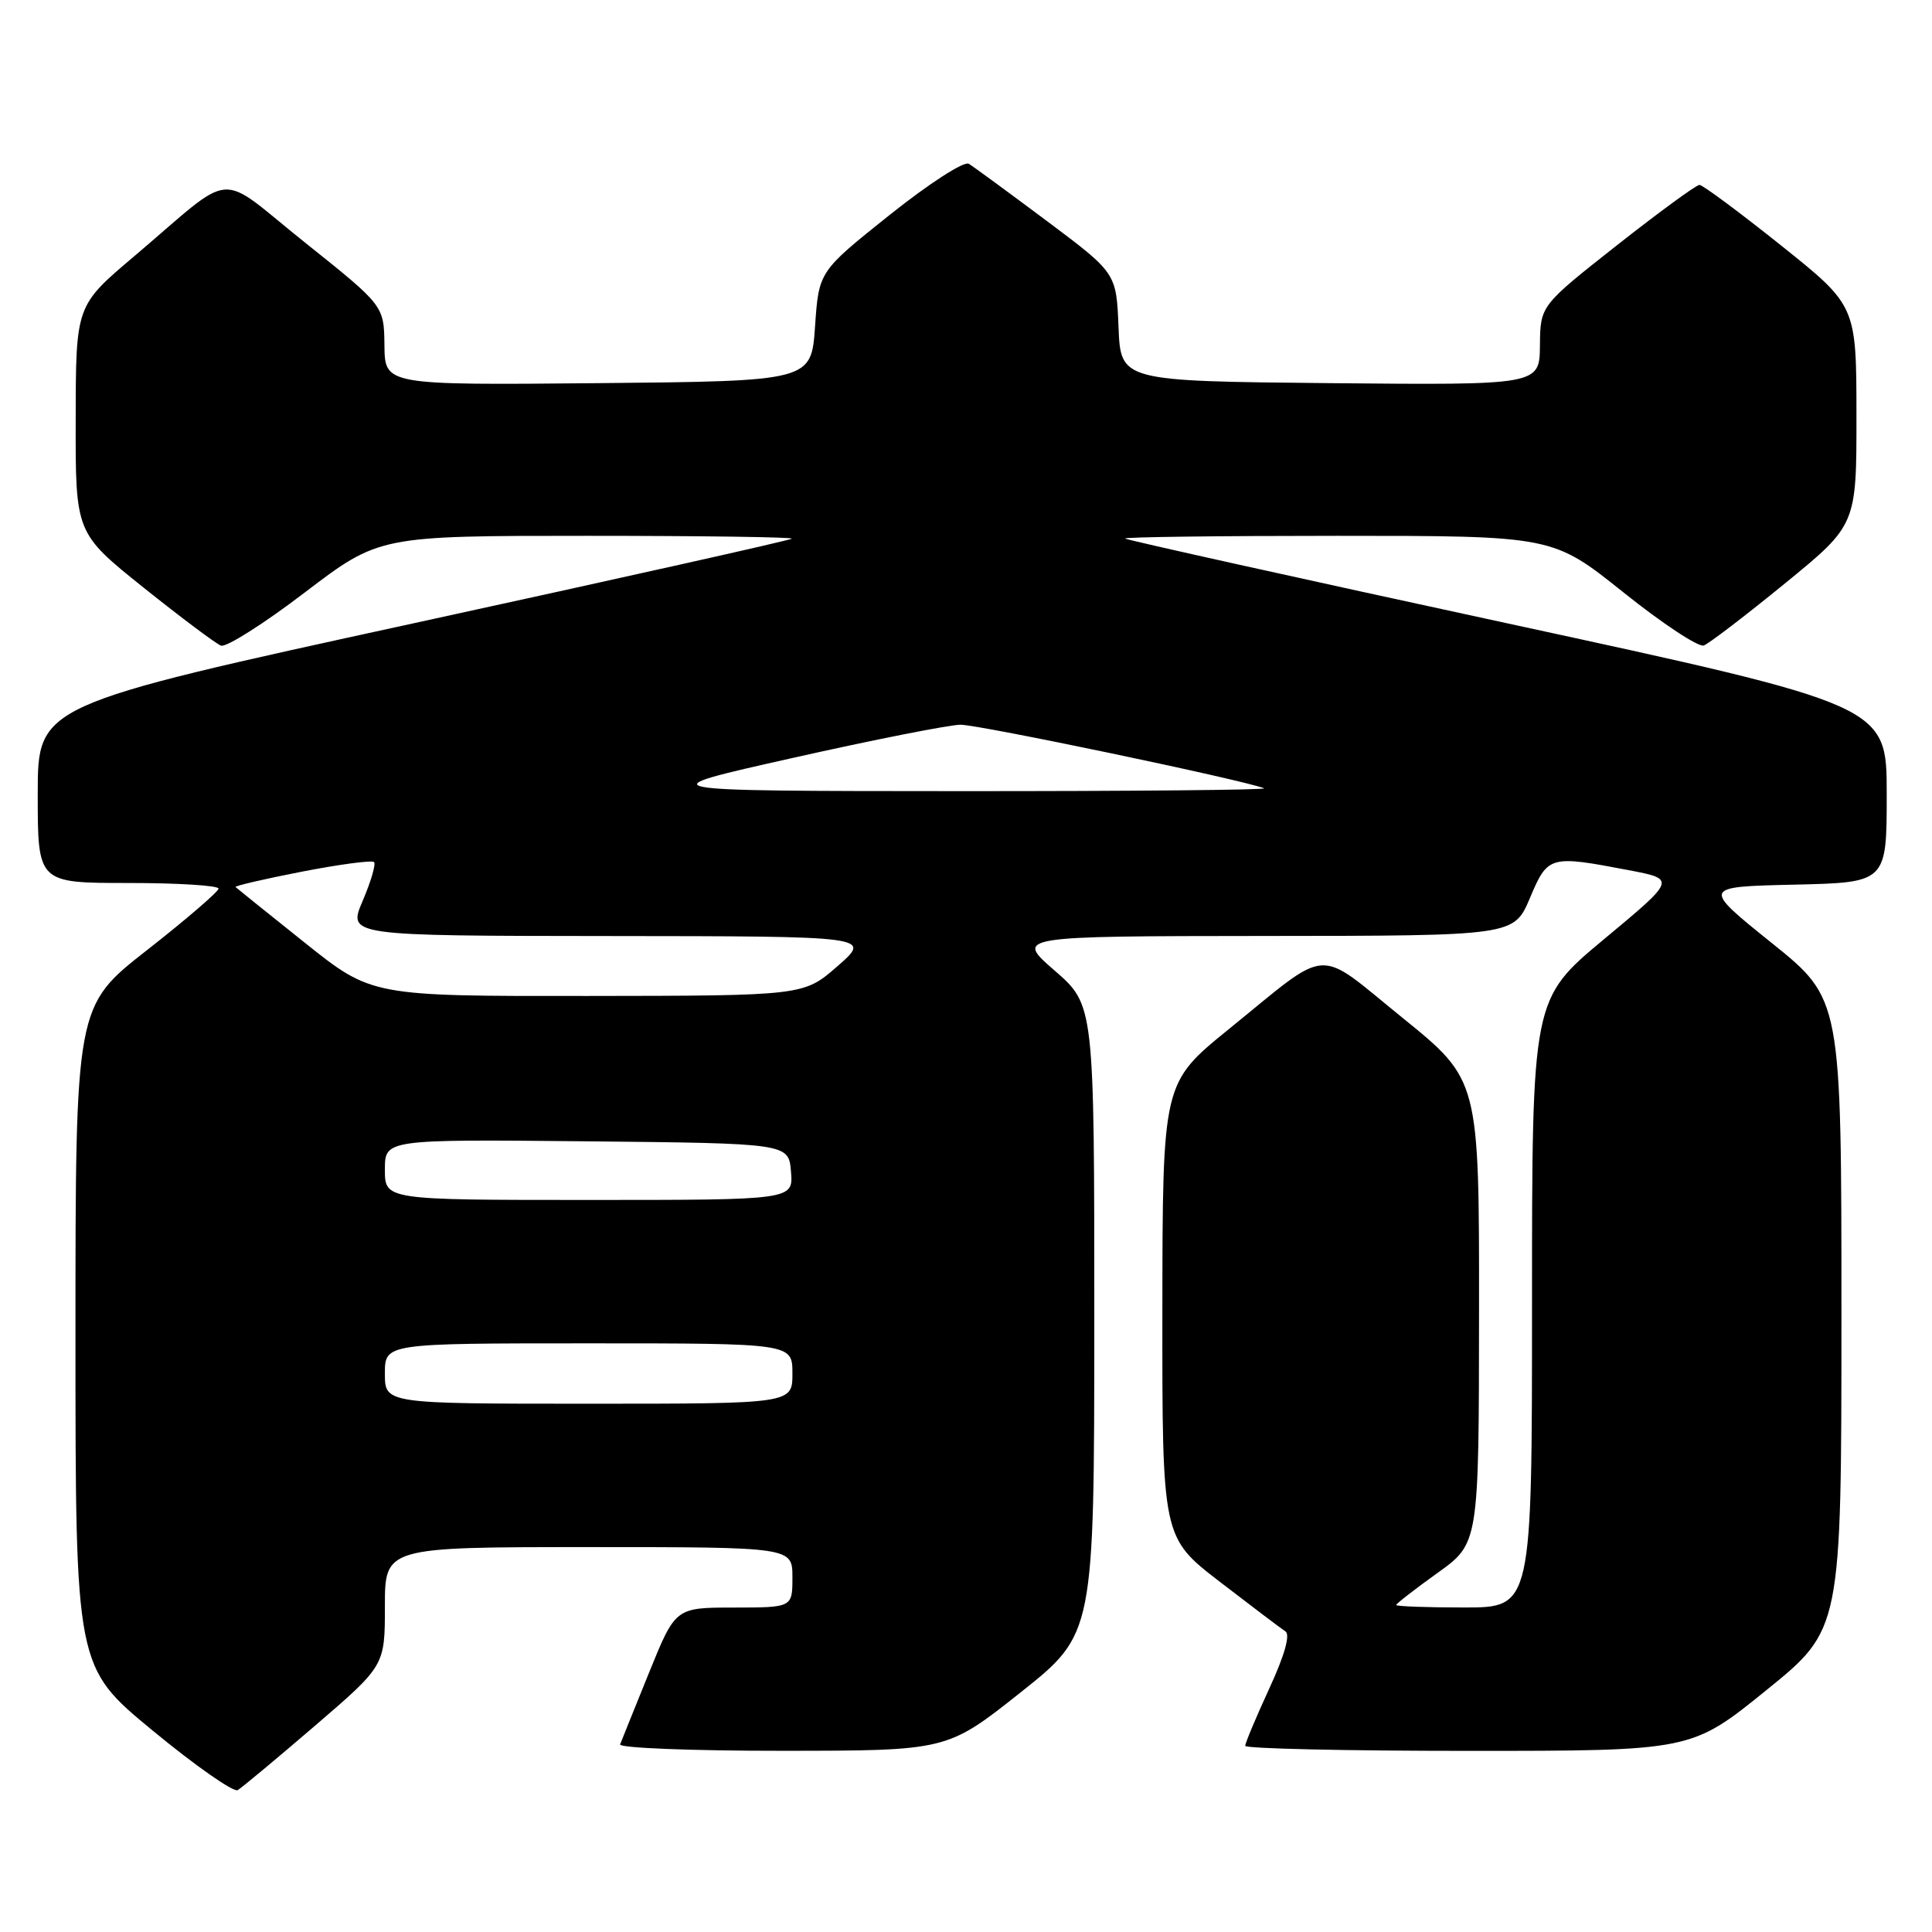 <?xml version="1.0" encoding="UTF-8" standalone="no"?>
<!DOCTYPE svg PUBLIC "-//W3C//DTD SVG 1.1//EN" "http://www.w3.org/Graphics/SVG/1.1/DTD/svg11.dtd" >
<svg xmlns="http://www.w3.org/2000/svg" xmlns:xlink="http://www.w3.org/1999/xlink" version="1.1" viewBox="0 0 256 256">
 <g >
 <path fill="currentColor"
d=" M 41.75 228.66 C 51.00 220.71 51.00 220.71 51.00 212.85 C 51.00 205.00 51.00 205.00 78.00 205.00 C 105.00 205.00 105.00 205.00 105.00 209.00 C 105.00 213.00 105.00 213.00 97.25 213.01 C 89.50 213.01 89.50 213.01 86.00 221.64 C 84.08 226.39 82.35 230.66 82.17 231.14 C 81.98 231.61 91.66 232.00 103.67 231.99 C 125.50 231.98 125.50 231.98 135.25 224.24 C 144.99 216.50 144.99 216.50 145.00 174.84 C 145.00 133.18 145.00 133.18 139.75 128.61 C 134.50 124.05 134.50 124.05 167.55 124.02 C 200.60 124.00 200.60 124.00 202.72 119.00 C 205.10 113.36 205.32 113.30 215.80 115.30 C 222.10 116.50 222.10 116.50 212.55 124.44 C 203.00 132.39 203.00 132.39 203.00 172.69 C 203.00 213.00 203.00 213.00 194.00 213.00 C 189.05 213.00 185.00 212.85 185.00 212.67 C 185.00 212.50 187.47 210.58 190.48 208.42 C 195.96 204.50 195.96 204.50 195.98 173.80 C 196.00 143.10 196.00 143.10 185.87 134.89 C 174.17 125.42 176.51 125.27 162.77 136.41 C 154.05 143.50 154.05 143.50 154.02 173.61 C 154.00 203.72 154.00 203.72 161.65 209.61 C 165.86 212.85 169.76 215.80 170.33 216.17 C 170.99 216.60 170.21 219.36 168.18 223.75 C 166.43 227.55 165.00 230.96 165.00 231.33 C 165.00 231.70 178.30 232.00 194.56 232.00 C 224.12 232.00 224.12 232.00 234.06 223.95 C 244.00 215.90 244.00 215.90 244.00 174.14 C 244.00 132.37 244.00 132.37 234.75 124.94 C 225.50 117.50 225.50 117.50 237.75 117.22 C 250.00 116.94 250.00 116.94 250.00 105.21 C 250.00 93.48 250.00 93.48 199.75 82.60 C 172.11 76.62 149.31 71.56 149.08 71.36 C 148.85 71.16 161.51 71.00 177.20 71.00 C 205.74 71.00 205.74 71.00 215.12 78.50 C 220.28 82.63 225.07 85.79 225.76 85.53 C 226.46 85.27 231.29 81.57 236.51 77.31 C 246.00 69.56 246.00 69.56 245.99 55.03 C 245.98 40.50 245.98 40.50 235.97 32.50 C 230.46 28.10 225.61 24.50 225.19 24.50 C 224.76 24.50 219.84 28.10 214.25 32.50 C 204.10 40.50 204.10 40.50 204.05 45.77 C 204.00 51.03 204.00 51.03 176.25 50.77 C 148.50 50.50 148.50 50.50 148.21 43.34 C 147.92 36.18 147.92 36.18 138.71 29.28 C 133.64 25.49 128.99 22.08 128.37 21.70 C 127.73 21.33 123.08 24.33 117.87 28.49 C 108.50 35.97 108.50 35.97 108.00 43.23 C 107.50 50.50 107.50 50.50 79.25 50.77 C 51.00 51.03 51.00 51.03 50.94 45.77 C 50.88 40.50 50.88 40.50 40.45 32.17 C 28.46 22.59 31.48 22.35 17.73 34.00 C 10.05 40.50 10.05 40.50 10.03 55.56 C 10.00 70.63 10.00 70.63 19.02 77.86 C 23.99 81.83 28.60 85.29 29.28 85.55 C 29.96 85.81 34.96 82.65 40.38 78.51 C 50.25 71.00 50.25 71.00 77.79 71.00 C 92.94 71.00 105.15 71.17 104.92 71.38 C 104.69 71.59 82.11 76.64 54.75 82.60 C 5.00 93.44 5.00 93.44 5.00 105.22 C 5.00 117.00 5.00 117.00 17.00 117.00 C 23.60 117.00 28.98 117.34 28.96 117.75 C 28.93 118.16 24.66 121.84 19.46 125.91 C 10.00 133.32 10.00 133.32 10.00 177.10 C 10.00 220.88 10.00 220.88 20.25 229.33 C 25.89 233.98 30.95 237.52 31.50 237.20 C 32.05 236.87 36.66 233.03 41.75 228.66 Z  M 51.00 182.00 C 51.00 178.00 51.00 178.00 78.00 178.00 C 105.00 178.00 105.00 178.00 105.00 182.00 C 105.00 186.00 105.00 186.00 78.00 186.00 C 51.00 186.00 51.00 186.00 51.00 182.00 Z  M 51.00 154.98 C 51.00 150.97 51.00 150.97 77.75 151.23 C 104.50 151.50 104.50 151.50 104.81 155.25 C 105.12 159.00 105.12 159.00 78.06 159.00 C 51.00 159.00 51.00 159.00 51.00 154.98 Z  M 40.38 124.91 C 35.49 121.01 31.37 117.69 31.21 117.54 C 31.06 117.39 35.01 116.47 40.00 115.50 C 44.99 114.53 49.29 113.96 49.56 114.23 C 49.83 114.50 49.15 116.81 48.06 119.36 C 46.07 124.00 46.07 124.00 80.79 124.03 C 115.50 124.06 115.50 124.06 111.00 128.00 C 106.50 131.94 106.50 131.94 77.88 131.97 C 49.25 132.00 49.25 132.00 40.38 124.91 Z  M 105.00 100.44 C 115.72 98.03 125.74 96.05 127.26 96.03 C 129.62 96.00 164.65 103.33 167.50 104.45 C 168.05 104.67 149.82 104.84 127.00 104.83 C 85.50 104.81 85.50 104.81 105.00 100.44 Z "/>
</g>
</svg>